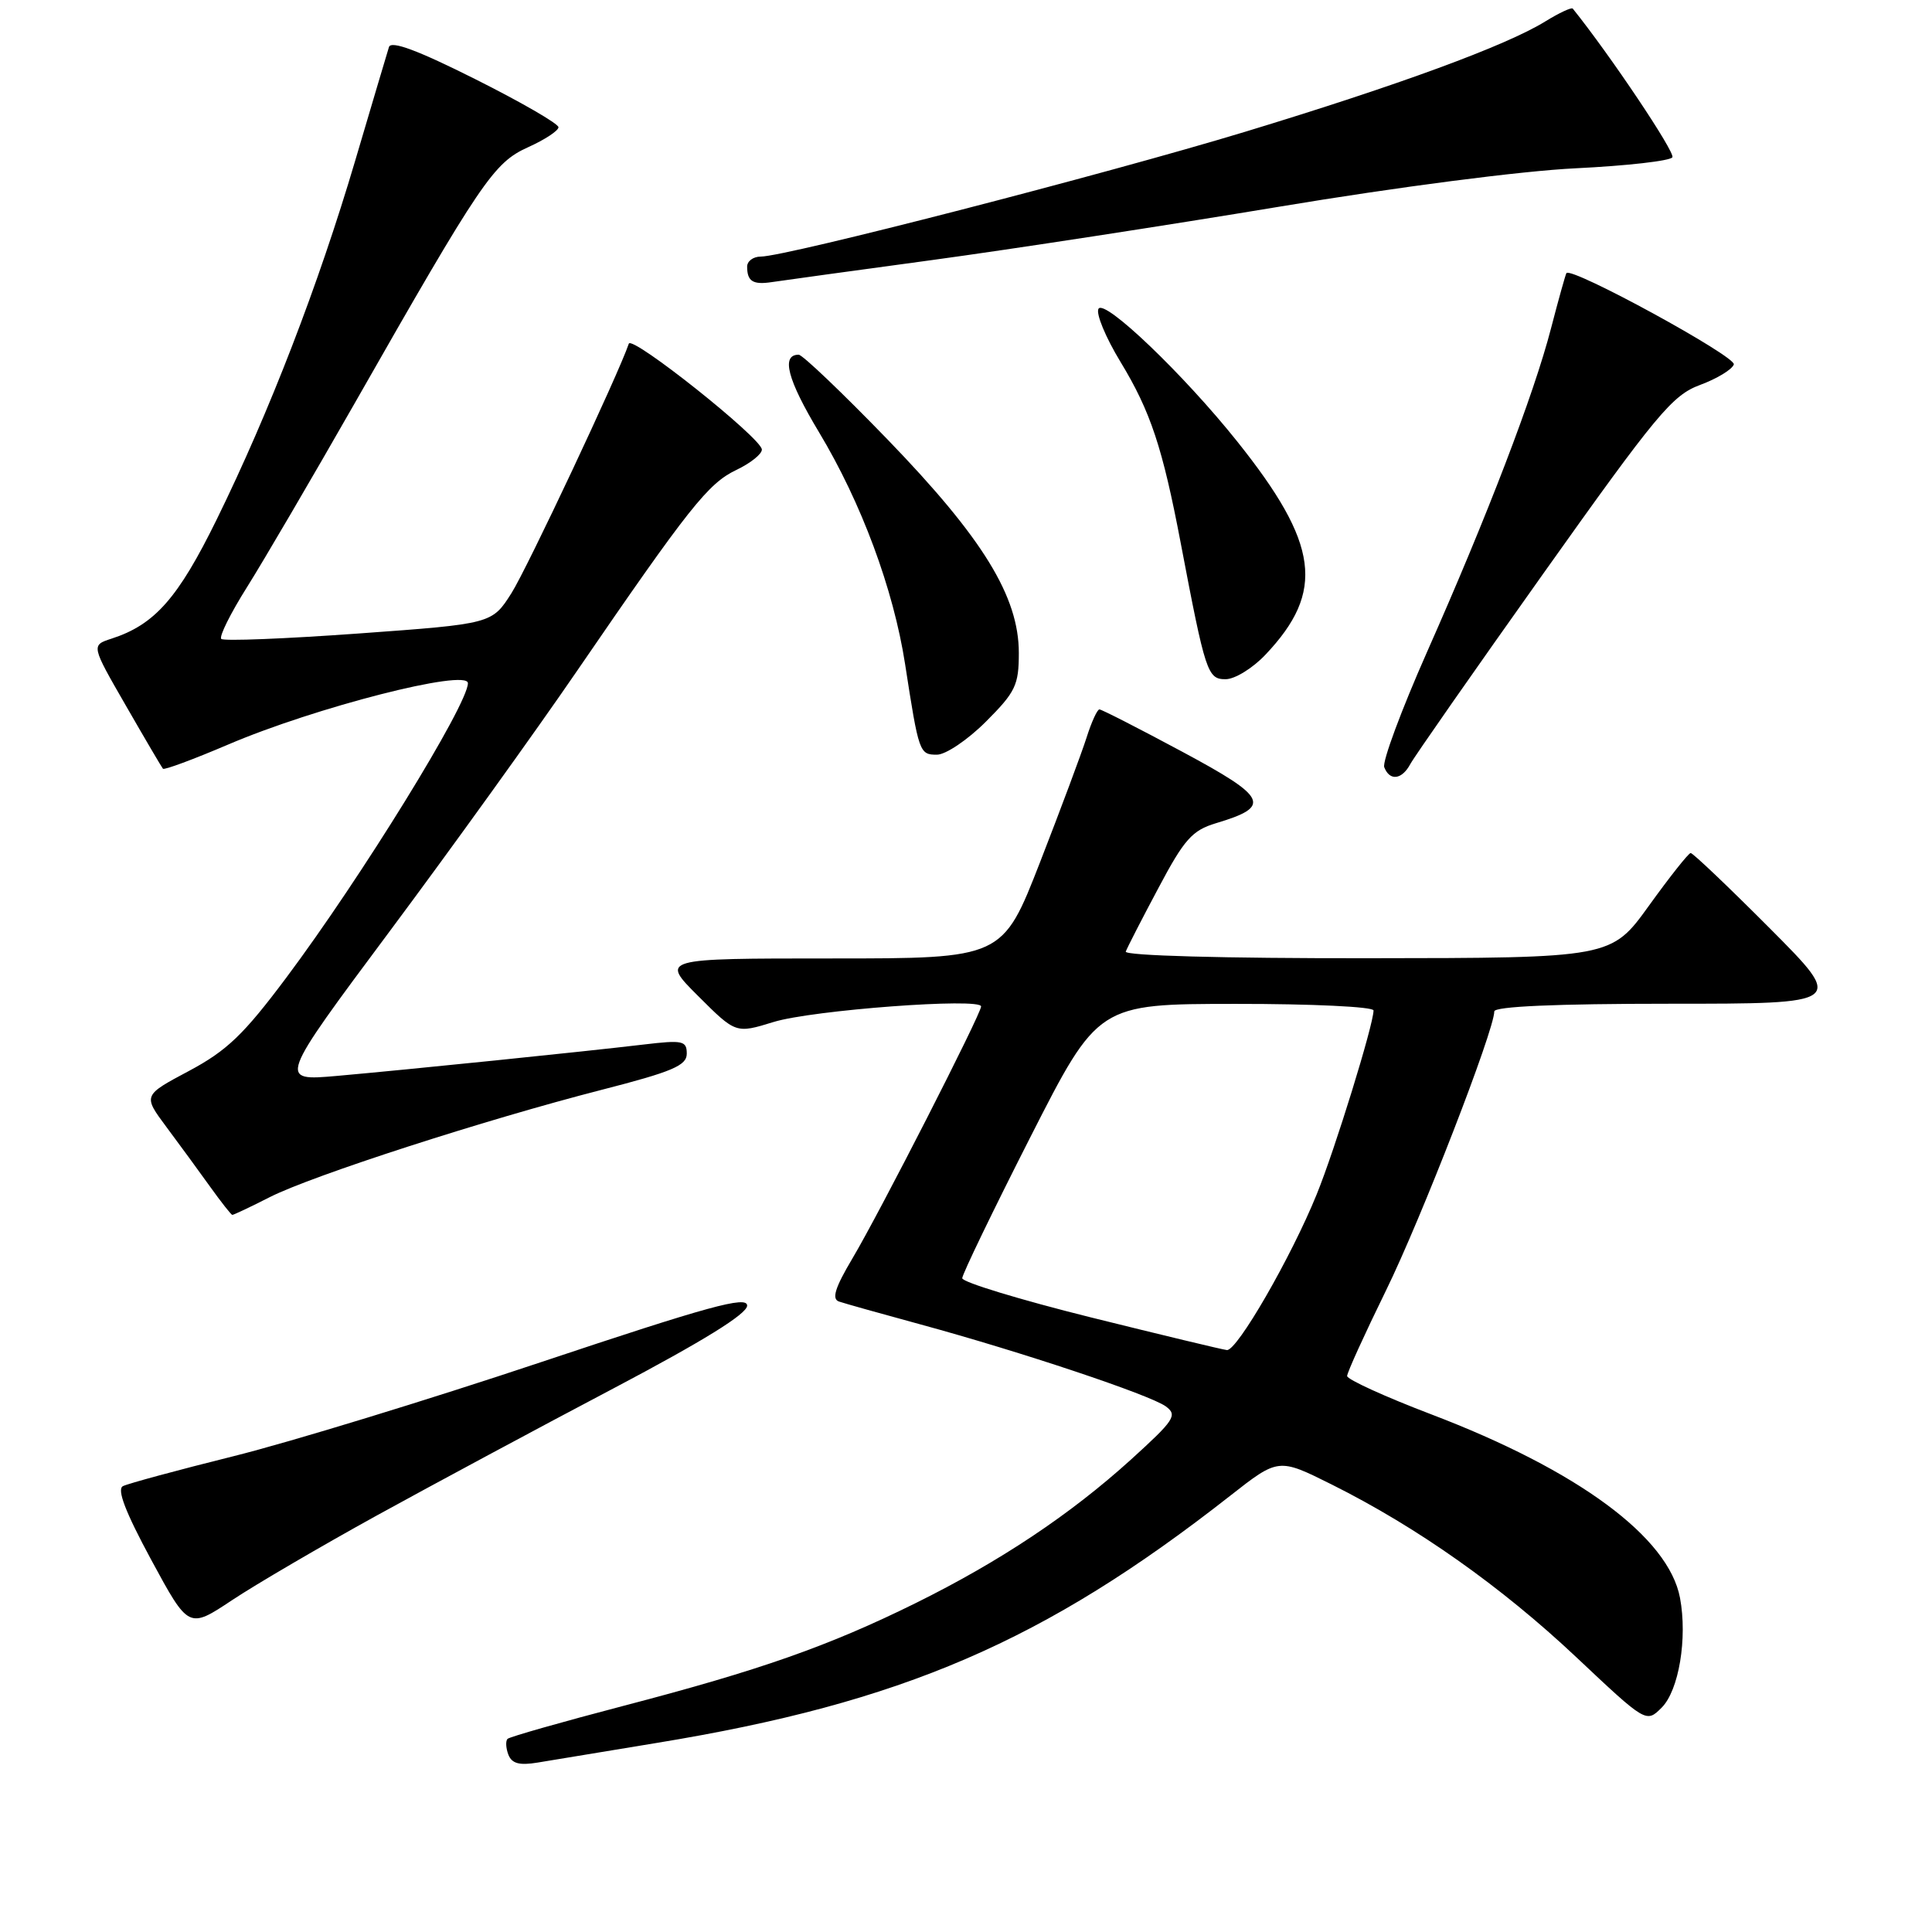 <?xml version="1.0" encoding="UTF-8" standalone="no"?>
<!DOCTYPE svg PUBLIC "-//W3C//DTD SVG 1.1//EN" "http://www.w3.org/Graphics/SVG/1.1/DTD/svg11.dtd" >
<svg xmlns="http://www.w3.org/2000/svg" xmlns:xlink="http://www.w3.org/1999/xlink" version="1.1" viewBox="0 0 256 256">
 <g >
 <path fill="currentColor"
d=" M 87.00 230.95 C 119.55 225.62 138.36 217.51 162.95 198.24 C 169.40 193.18 169.40 193.18 176.45 196.70 C 187.77 202.35 198.90 210.21 208.86 219.58 C 218.13 228.31 218.13 228.31 220.18 226.27 C 222.46 223.99 223.61 217.08 222.61 211.73 C 221.10 203.69 209.11 194.83 189.68 187.42 C 183.53 185.08 178.50 182.78 178.50 182.33 C 178.50 181.87 180.82 176.78 183.65 171.00 C 188.31 161.50 198.00 136.52 198.00 134.02 C 198.00 133.36 206.17 133.00 221.23 133.00 C 244.46 133.00 244.46 133.00 234.50 123.00 C 229.02 117.50 224.30 113.01 224.02 113.03 C 223.73 113.05 221.25 116.18 218.50 120.00 C 213.50 126.94 213.50 126.94 181.17 126.97 C 162.10 126.99 148.97 126.63 149.17 126.09 C 149.35 125.59 151.29 121.80 153.49 117.68 C 156.92 111.20 157.97 110.03 161.12 109.08 C 168.54 106.86 167.99 105.69 156.64 99.60 C 150.90 96.52 145.97 94.00 145.68 94.00 C 145.39 94.00 144.62 95.69 143.97 97.75 C 143.31 99.81 140.54 107.24 137.81 114.25 C 132.84 127.00 132.84 127.00 110.18 127.00 C 87.52 127.00 87.52 127.00 92.51 131.98 C 97.50 136.96 97.50 136.96 102.50 135.42 C 107.61 133.84 130.00 132.17 130.00 133.36 C 130.00 134.35 116.55 160.70 112.95 166.75 C 110.64 170.64 110.18 172.12 111.17 172.46 C 111.90 172.71 116.78 174.08 122.00 175.50 C 135.30 179.12 152.38 184.83 154.47 186.35 C 156.06 187.52 155.63 188.16 149.86 193.40 C 141.80 200.70 132.51 206.89 121.31 212.43 C 109.78 218.12 100.74 221.30 82.63 226.03 C 74.45 228.17 67.53 230.14 67.25 230.41 C 66.98 230.69 67.03 231.63 67.36 232.50 C 67.82 233.68 68.82 233.95 71.24 233.55 C 73.03 233.25 80.12 232.08 87.00 230.95 Z  M 50.00 200.77 C 57.42 196.69 71.49 189.13 81.25 183.99 C 93.17 177.70 99.00 174.10 99.00 173.00 C 99.00 171.67 93.90 173.07 71.75 180.47 C 56.76 185.48 38.42 191.09 31.00 192.94 C 23.57 194.79 16.96 196.58 16.29 196.92 C 15.46 197.34 16.61 200.34 20.04 206.69 C 25.00 215.85 25.00 215.85 30.75 212.03 C 33.91 209.93 42.58 204.86 50.00 200.77 Z  M 35.78 158.61 C 41.45 155.75 64.21 148.39 79.75 144.40 C 89.10 142.00 91.00 141.19 91.00 139.62 C 91.00 137.90 90.47 137.79 85.25 138.41 C 77.34 139.35 54.16 141.72 44.68 142.56 C 36.85 143.25 36.85 143.25 51.68 123.34 C 59.83 112.40 70.96 96.93 76.41 88.97 C 91.32 67.22 93.83 64.05 97.57 62.27 C 99.46 61.37 100.98 60.15 100.95 59.56 C 100.88 58.04 83.71 44.38 83.32 45.54 C 81.96 49.57 69.84 75.33 67.78 78.58 C 65.19 82.66 65.19 82.66 47.54 83.94 C 37.83 84.64 29.63 84.97 29.32 84.66 C 29.01 84.35 30.55 81.26 32.73 77.80 C 34.91 74.33 41.31 63.40 46.96 53.50 C 63.82 23.91 65.41 21.57 69.97 19.51 C 72.19 18.51 74.00 17.32 74.00 16.86 C 74.00 16.39 69.04 13.53 62.98 10.49 C 55.37 6.67 51.83 5.35 51.54 6.23 C 51.32 6.93 49.30 13.73 47.05 21.34 C 42.19 37.77 35.69 54.62 28.71 68.84 C 23.59 79.27 20.50 82.77 14.79 84.62 C 12.07 85.50 12.07 85.50 16.68 93.50 C 19.21 97.90 21.42 101.66 21.59 101.86 C 21.75 102.06 25.63 100.62 30.20 98.67 C 41.70 93.74 62.00 88.55 62.00 90.53 C 62.00 93.35 47.86 116.28 37.91 129.58 C 32.28 137.10 30.07 139.22 25.03 141.91 C 18.94 145.15 18.94 145.15 22.05 149.33 C 23.76 151.62 26.36 155.18 27.83 157.23 C 29.30 159.28 30.63 160.97 30.78 160.98 C 30.94 160.99 33.19 159.93 35.78 158.61 Z  M 186.87 101.25 C 187.38 100.29 195.31 88.93 204.49 76.01 C 219.53 54.84 221.59 52.37 225.26 51.01 C 227.50 50.18 229.52 48.96 229.74 48.29 C 230.08 47.25 208.21 35.30 207.56 36.19 C 207.44 36.36 206.52 39.65 205.52 43.50 C 203.24 52.30 197.05 68.44 189.08 86.41 C 185.69 94.07 183.14 100.93 183.42 101.66 C 184.14 103.52 185.75 103.33 186.87 101.25 Z  M 130.63 95.63 C 134.56 91.70 135.00 90.79 135.00 86.52 C 135.00 79.05 130.24 71.30 117.62 58.25 C 111.63 52.06 106.33 47.00 105.83 47.00 C 103.47 47.00 104.33 50.29 108.51 57.25 C 114.14 66.61 118.39 78.06 119.93 88.00 C 121.75 99.77 121.83 100.00 124.15 100.00 C 125.31 100.00 128.23 98.03 130.63 95.63 Z  M 167.68 86.75 C 175.62 78.37 174.78 72.07 163.94 58.50 C 156.86 49.63 146.37 39.59 145.56 40.91 C 145.18 41.52 146.49 44.69 148.47 47.95 C 152.45 54.50 154.05 59.32 156.46 72.00 C 159.73 89.17 160.00 90.00 162.40 90.00 C 163.62 90.00 165.99 88.54 167.68 86.75 Z  M 123.50 34.46 C 133.95 33.04 154.65 29.86 169.50 27.39 C 185.14 24.78 201.67 22.64 208.78 22.30 C 215.54 21.97 221.31 21.32 221.60 20.84 C 222.00 20.20 213.33 7.27 208.40 1.14 C 208.24 0.94 206.59 1.71 204.74 2.85 C 199.56 6.05 185.32 11.28 164.99 17.46 C 146.34 23.12 104.12 34.00 100.80 34.00 C 99.81 34.00 99.00 34.60 99.00 35.33 C 99.00 37.28 99.77 37.76 102.27 37.38 C 103.50 37.19 113.05 35.88 123.50 34.46 Z  M 144.50 174.55 C 135.15 172.22 127.50 169.89 127.50 169.37 C 127.50 168.86 131.55 160.47 136.50 150.73 C 145.50 133.03 145.50 133.03 163.75 133.02 C 173.79 133.01 182.00 133.40 182.00 133.89 C 182.00 135.76 176.88 152.35 174.46 158.28 C 171.09 166.58 163.91 179.03 162.57 178.89 C 161.98 178.83 153.85 176.87 144.50 174.55 Z "/>
</g>
</svg>